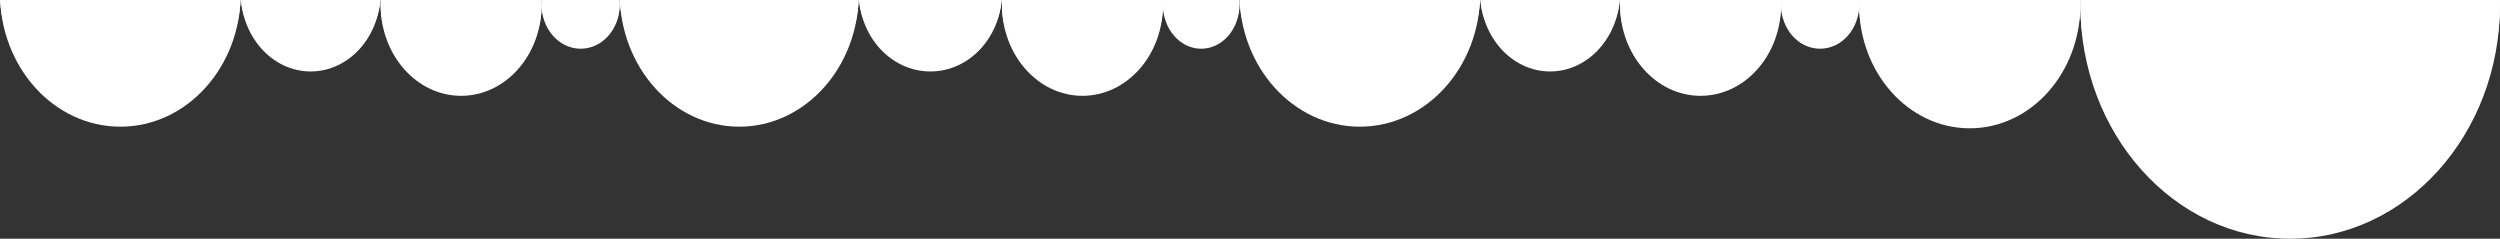 <svg width="555" height="53" viewBox="0 0 555 53" fill="none" xmlns="http://www.w3.org/2000/svg">
<rect x="0" y="0" width="555" height="53" fill="#333333" stroke="none"/>
<g clip-path="url(#clip0_991_1269)">
<ellipse cx="26.721" cy="29.565" rx="26.721" ry="29.565" transform="matrix(1 0 0 -1 0 28.122)" fill="white"/>
<ellipse cx="26.54" cy="29.565" rx="26.54" ry="29.565" transform="matrix(1 0 0 -1 137.577 28.122)" fill="white"/>
<ellipse cx="26.721" cy="29.565" rx="26.721" ry="29.565" transform="matrix(1 0 0 -1 275.153 28.122)" fill="white"/>
<ellipse cx="15.527" cy="17.486" rx="15.527" ry="17.486" transform="matrix(1 0 0 -1 53.442 15.864)" fill="white"/>
<ellipse cx="15.888" cy="17.486" rx="15.888" ry="17.486" transform="matrix(1 0 0 -1 190.657 15.864)" fill="white"/>
<ellipse cx="15.527" cy="17.486" rx="15.527" ry="17.486" transform="matrix(1 0 0 -1 328.595 15.864)" fill="white"/>
<ellipse cx="17.874" cy="20.191" rx="17.874" ry="20.191" transform="matrix(1 0 0 -1 84.496 21.272)" fill="white"/>
<ellipse cx="17.874" cy="20.191" rx="17.874" ry="20.191" transform="matrix(1 0 0 -1 222.434 21.272)" fill="white"/>
<ellipse cx="17.874" cy="20.191" rx="17.874" ry="20.191" transform="matrix(1 0 0 -1 359.648 21.272)" fill="white"/>
<ellipse cx="8.666" cy="9.735" rx="8.666" ry="9.735" transform="matrix(1 0 0 -1 120.244 10.816)" fill="white"/>
<ellipse cx="8.486" cy="9.735" rx="8.486" ry="9.735" transform="matrix(1 0 0 -1 258.182 10.816)" fill="white"/>
<ellipse cx="8.666" cy="9.735" rx="8.666" ry="9.735" transform="matrix(1 0 0 -1 395.396 10.816)" fill="white"/>
<ellipse cx="46.581" cy="51.918" rx="46.581" ry="51.918" transform="matrix(1 0 0 -1 461.838 53)" fill="white"/>
<ellipse cx="24.554" cy="27.401" rx="24.554" ry="27.401" transform="matrix(1 0 0 -1 412.729 28.483)" fill="white"/>
<ellipse cx="26.721" cy="26.5" rx="26.721" ry="26.5" transform="matrix(1 0 0 -1 0 25.238)" fill="white"/>
<ellipse cx="26.54" cy="26.5" rx="26.54" ry="26.5" transform="matrix(1 0 0 -1 137.577 25.238)" fill="white"/>
<ellipse cx="26.721" cy="26.5" rx="26.721" ry="26.5" transform="matrix(1 0 0 -1 275.153 25.238)" fill="white"/>
<ellipse cx="15.527" cy="15.684" rx="15.527" ry="15.684" transform="matrix(1 0 0 -1 53.442 14.422)" fill="white"/>
<ellipse cx="15.888" cy="15.684" rx="15.888" ry="15.684" transform="matrix(1 0 0 -1 190.657 14.422)" fill="white"/>
<ellipse cx="15.527" cy="15.684" rx="15.527" ry="15.684" transform="matrix(1 0 0 -1 328.595 14.422)" fill="white"/>
<ellipse cx="17.874" cy="18.027" rx="17.874" ry="18.027" transform="matrix(1 0 0 -1 84.496 19.109)" fill="white"/>
<ellipse cx="17.874" cy="18.027" rx="17.874" ry="18.027" transform="matrix(1 0 0 -1 222.434 19.109)" fill="white"/>
<ellipse cx="17.874" cy="18.027" rx="17.874" ry="18.027" transform="matrix(1 0 0 -1 359.648 19.109)" fill="white"/>
<ellipse cx="8.666" cy="8.653" rx="8.666" ry="8.653" transform="matrix(1 0 0 -1 120.244 9.735)" fill="white"/>
<ellipse cx="8.486" cy="8.653" rx="8.486" ry="8.653" transform="matrix(1 0 0 -1 258.182 9.735)" fill="white"/>
<ellipse cx="8.666" cy="8.653" rx="8.666" ry="8.653" transform="matrix(1 0 0 -1 395.396 9.735)" fill="white"/>
<ellipse cx="46.581" cy="46.51" rx="46.581" ry="46.51" transform="matrix(1 0 0 -1 461.838 47.592)" fill="white"/>
<ellipse cx="24.554" cy="24.517" rx="24.554" ry="24.517" transform="matrix(1 0 0 -1 412.729 25.599)" fill="white"/>
</g>
<defs>
<clipPath id="clip0_991_1269">
<rect width="555" height="53" fill="white" transform="matrix(1 0 0 -1 0 53)"/>
</clipPath>
</defs>
</svg>
